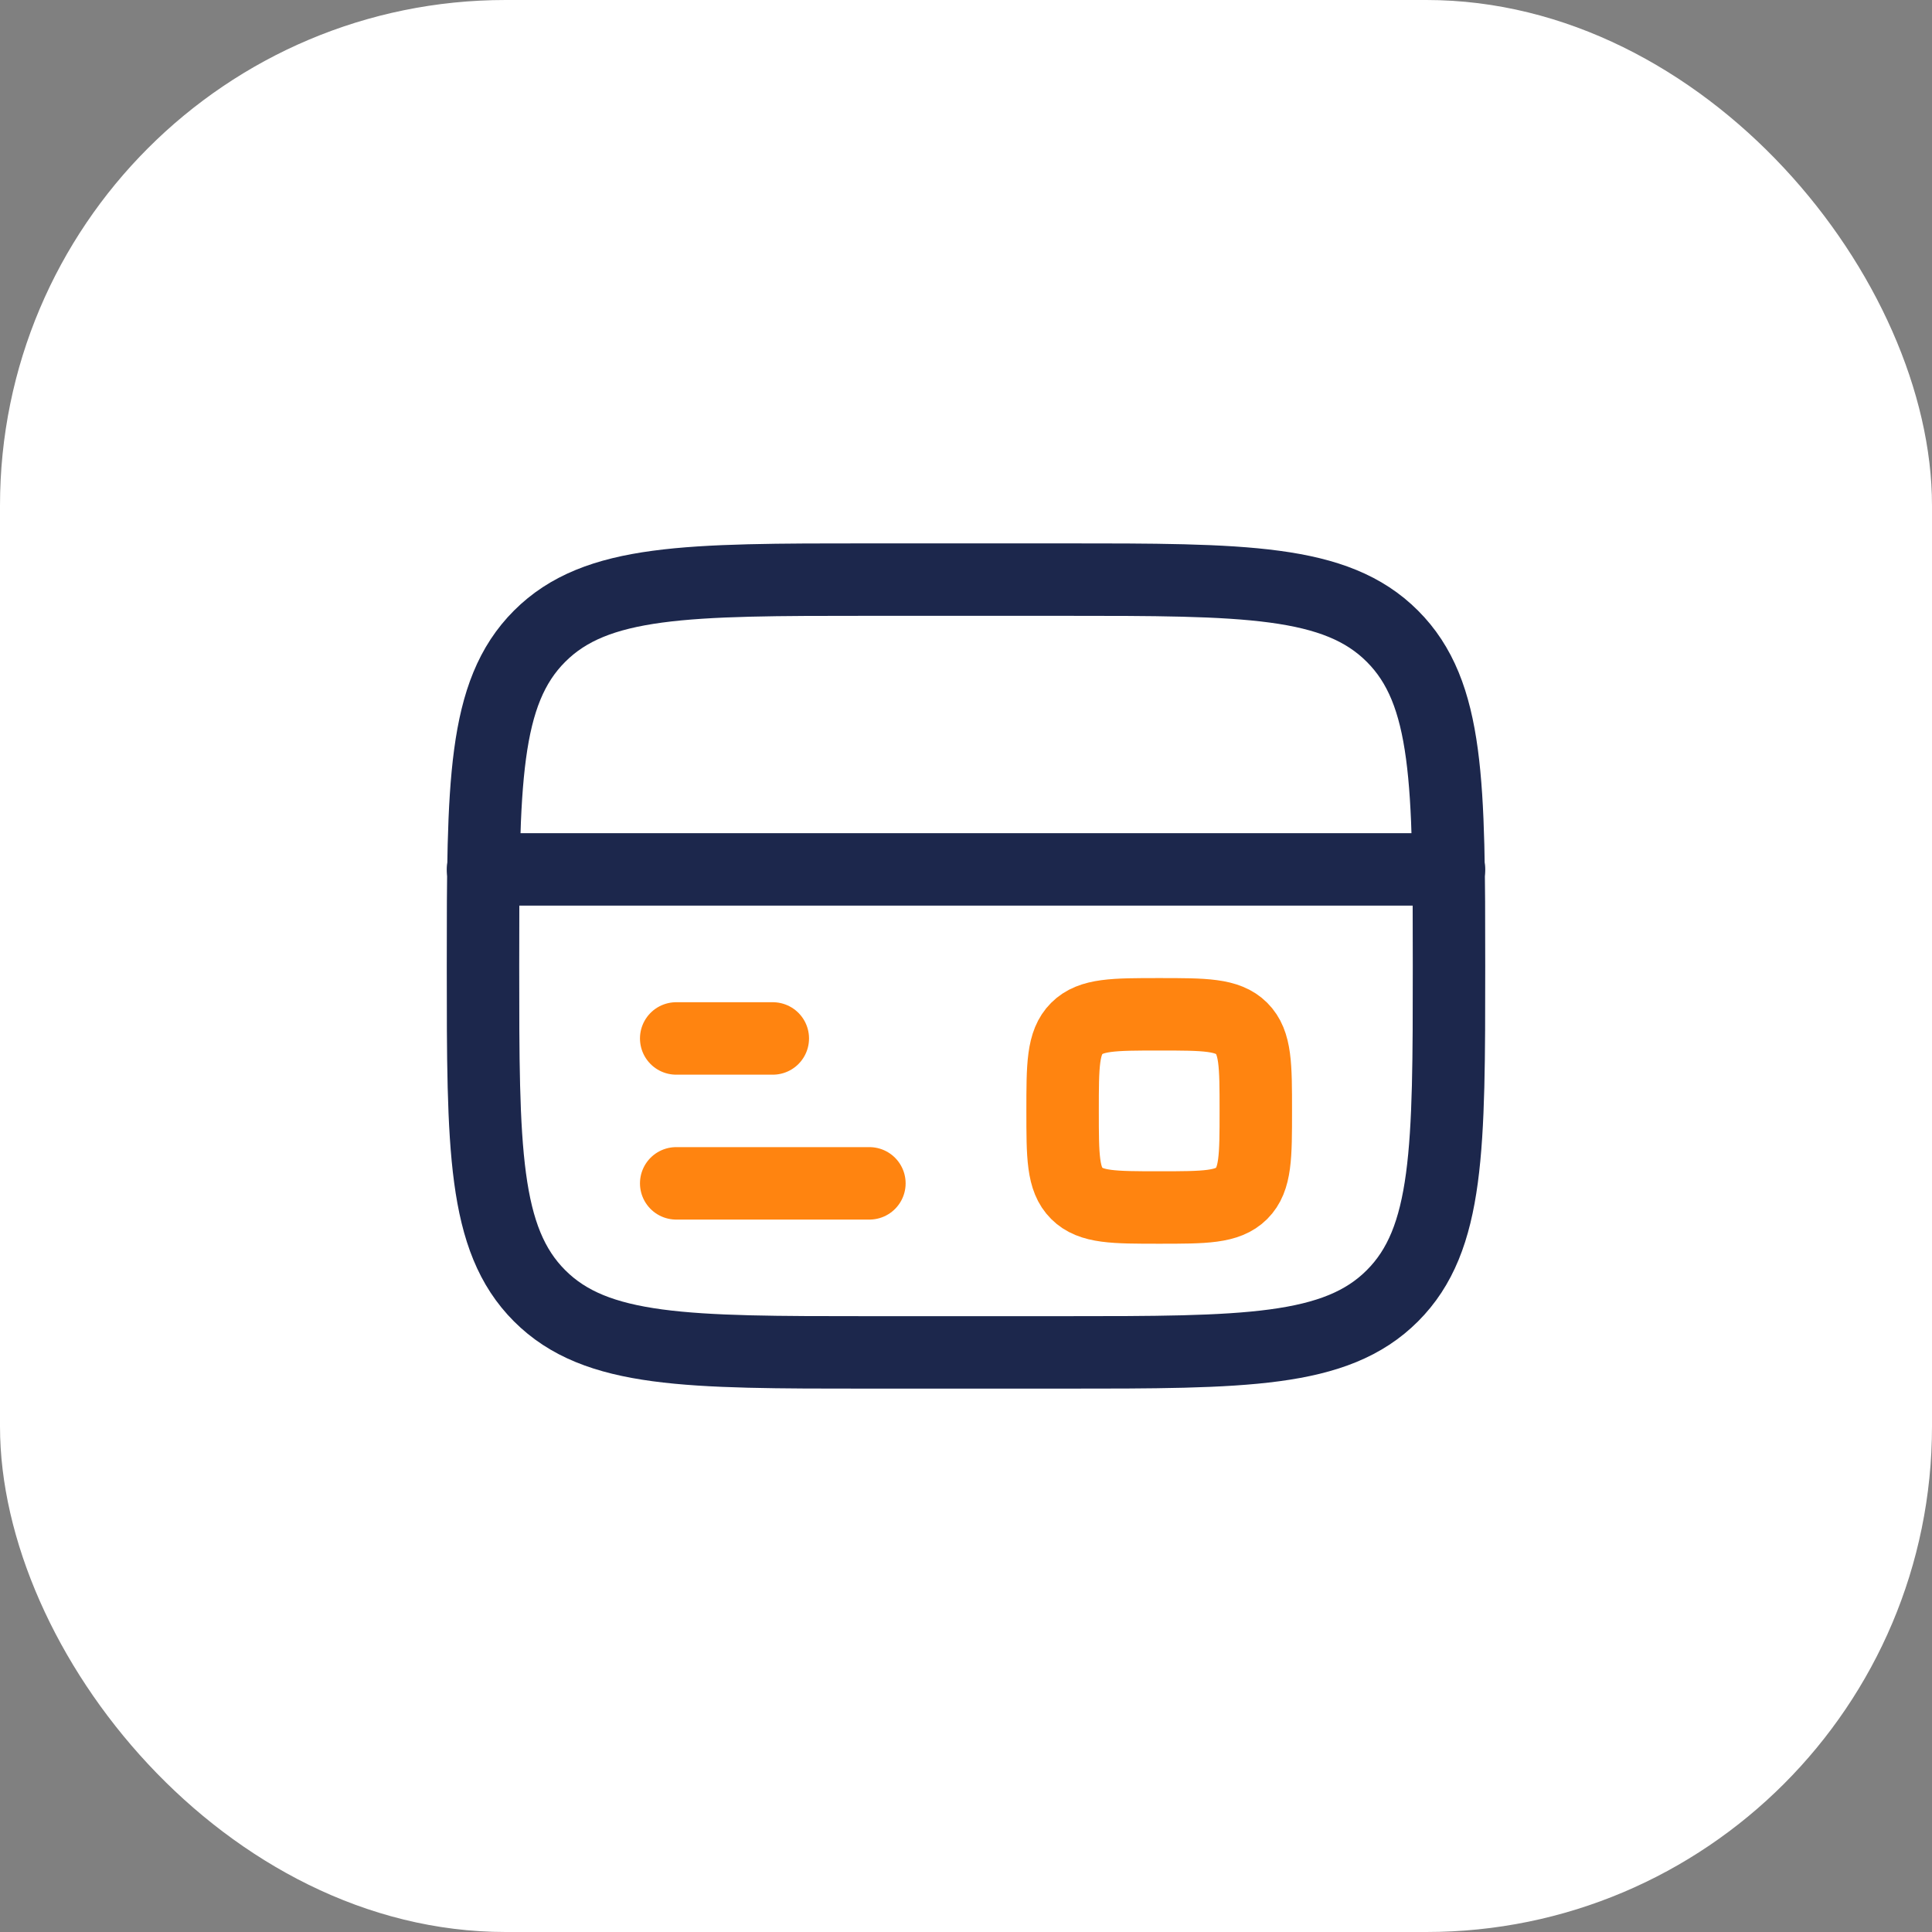 <svg width="40" height="40" viewBox="0 0 40 40" fill="none" xmlns="http://www.w3.org/2000/svg">
<rect x="0" y="0" width="40" height="40" fill="#808080" stroke="none"/>
<rect width="40" height="40" rx="10.468" fill="white"/>
<path d="M10 20C10 16.229 10 14.343 11.172 13.172C12.343 12 14.229 12 18 12H22C25.771 12 27.657 12 28.828 13.172C30 14.343 30 16.229 30 20C30 23.771 30 25.657 28.828 26.828C27.657 28 25.771 28 22 28H18C14.229 28 12.343 28 11.172 26.828C10 25.657 10 23.771 10 20Z" stroke="#1C274C" stroke-width="1.5"/>
<path d="M18 24.5H14" stroke="#FF8410" stroke-width="1.5" stroke-linecap="round"/>
<path d="M16 21.5H14" stroke="#FF8410" stroke-width="1.5" stroke-linecap="round"/>
<path d="M10 18L30 18" stroke="#1C274C" stroke-width="1.5" stroke-linecap="round"/>
<path d="M22 23C22 22.057 22 21.586 22.293 21.293C22.586 21 23.057 21 24 21C24.943 21 25.414 21 25.707 21.293C26 21.586 26 22.057 26 23C26 23.943 26 24.414 25.707 24.707C25.414 25 24.943 25 24 25C23.057 25 22.586 25 22.293 24.707C22 24.414 22 23.943 22 23Z" stroke="#FF8410" stroke-width="1.5"/>
</svg>
